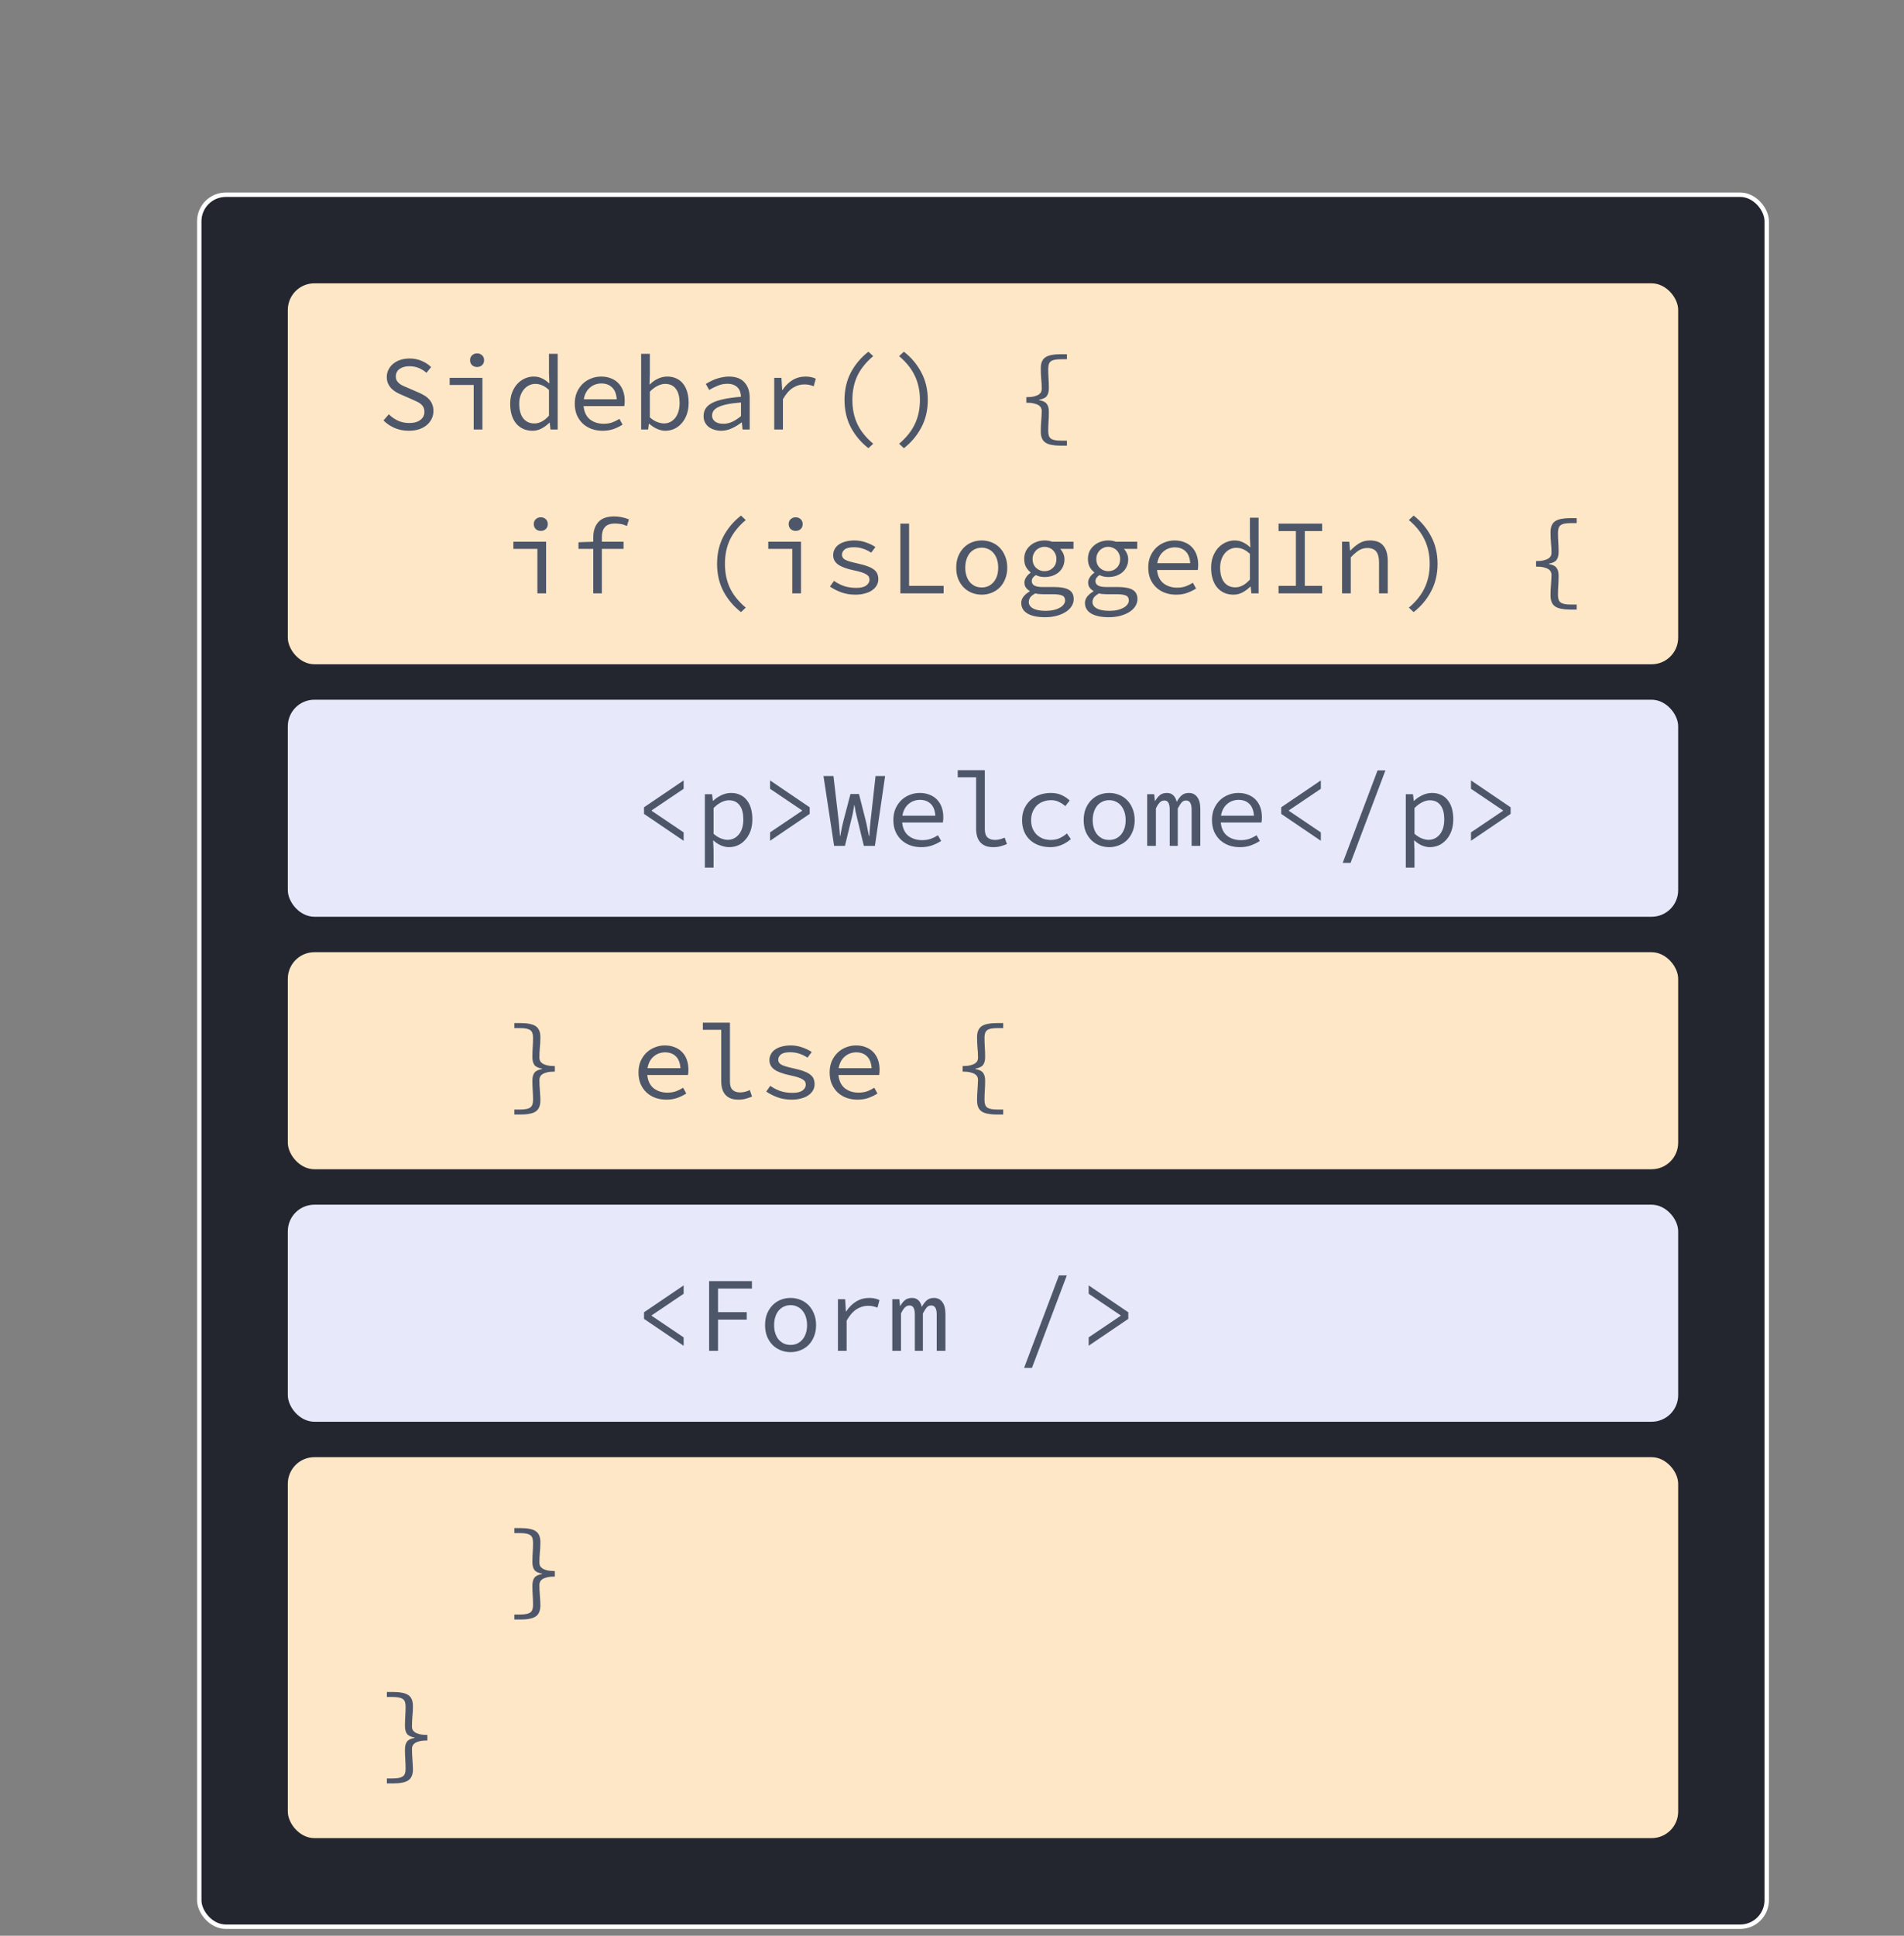 <svg width="430" height="437" viewBox="0 0 430 437" fill="none" xmlns="http://www.w3.org/2000/svg">
<rect x="0" y="0" width="430" height="437" fill="#808080" stroke="none"/>
<rect x="45" y="43.959" width="354" height="391" rx="6" fill="#23252F"/>
<rect x="65" y="63.959" width="314" height="86" rx="6" fill="#FDE7C7"/>
<path d="M92.32 97.247C91.168 97.247 90.104 97.039 89.128 96.623C88.168 96.207 87.328 95.639 86.608 94.919L87.808 93.527C88.4 94.119 89.088 94.599 89.872 94.967C90.656 95.319 91.504 95.495 92.416 95.495C93.504 95.495 94.344 95.263 94.936 94.799C95.544 94.335 95.848 93.735 95.848 92.999C95.848 92.583 95.776 92.231 95.632 91.943C95.488 91.655 95.288 91.407 95.032 91.199C94.776 90.991 94.472 90.807 94.12 90.647C93.784 90.487 93.416 90.319 93.016 90.143L90.76 89.159C90.36 88.999 89.96 88.807 89.56 88.583C89.16 88.359 88.792 88.087 88.456 87.767C88.136 87.447 87.872 87.071 87.664 86.639C87.456 86.191 87.352 85.679 87.352 85.103C87.352 84.511 87.48 83.959 87.736 83.447C87.992 82.935 88.344 82.495 88.792 82.127C89.256 81.743 89.8 81.447 90.424 81.239C91.064 81.031 91.76 80.927 92.512 80.927C93.504 80.927 94.416 81.111 95.248 81.479C96.08 81.831 96.784 82.295 97.36 82.871L96.304 84.167C95.792 83.703 95.224 83.343 94.6 83.087C93.976 82.815 93.256 82.679 92.44 82.679C91.528 82.679 90.792 82.887 90.232 83.303C89.672 83.703 89.392 84.263 89.392 84.983C89.392 85.367 89.472 85.695 89.632 85.967C89.808 86.223 90.024 86.455 90.28 86.663C90.552 86.855 90.856 87.023 91.192 87.167C91.528 87.311 91.864 87.455 92.2 87.599L94.408 88.559C94.888 88.751 95.336 88.975 95.752 89.231C96.184 89.471 96.552 89.759 96.856 90.095C97.176 90.415 97.424 90.799 97.6 91.247C97.792 91.679 97.888 92.183 97.888 92.759C97.888 93.383 97.76 93.967 97.504 94.511C97.248 95.055 96.88 95.535 96.4 95.951C95.92 96.351 95.336 96.671 94.648 96.911C93.96 97.135 93.184 97.247 92.32 97.247ZM106.975 96.959V86.903H101.551V85.295H108.943V96.959H106.975ZM107.743 82.847C107.295 82.847 106.919 82.711 106.615 82.439C106.311 82.151 106.159 81.775 106.159 81.311C106.159 80.847 106.311 80.479 106.615 80.207C106.919 79.919 107.295 79.775 107.743 79.775C108.191 79.775 108.567 79.919 108.871 80.207C109.175 80.479 109.327 80.847 109.327 81.311C109.327 81.775 109.175 82.151 108.871 82.439C108.567 82.711 108.191 82.847 107.743 82.847ZM120.285 97.247C119.517 97.247 118.821 97.111 118.197 96.839C117.589 96.567 117.061 96.175 116.613 95.663C116.165 95.135 115.821 94.495 115.581 93.743C115.341 92.991 115.221 92.127 115.221 91.151C115.221 90.207 115.365 89.359 115.653 88.607C115.957 87.839 116.349 87.191 116.829 86.663C117.325 86.135 117.893 85.727 118.533 85.439C119.173 85.151 119.837 85.007 120.525 85.007C121.229 85.007 121.853 85.143 122.397 85.415C122.957 85.671 123.493 86.039 124.005 86.519H124.077L123.981 84.359V79.871H125.949V96.959H124.317L124.149 95.423H124.077C123.597 95.919 123.021 96.351 122.349 96.719C121.693 97.071 121.005 97.247 120.285 97.247ZM120.693 95.591C121.845 95.591 122.941 95.007 123.981 93.839V88.031C123.453 87.535 122.933 87.183 122.421 86.975C121.925 86.767 121.421 86.663 120.909 86.663C120.397 86.663 119.917 86.775 119.469 86.999C119.037 87.207 118.653 87.511 118.317 87.911C117.997 88.295 117.741 88.759 117.549 89.303C117.357 89.847 117.261 90.455 117.261 91.127C117.261 92.535 117.557 93.631 118.149 94.415C118.757 95.199 119.605 95.591 120.693 95.591ZM136.092 97.247C135.212 97.247 134.388 97.111 133.62 96.839C132.868 96.567 132.204 96.167 131.628 95.639C131.068 95.111 130.62 94.471 130.284 93.719C129.964 92.951 129.804 92.079 129.804 91.103C129.804 90.159 129.964 89.311 130.284 88.559C130.62 87.807 131.06 87.167 131.604 86.639C132.164 86.111 132.796 85.711 133.5 85.439C134.22 85.151 134.972 85.007 135.756 85.007C136.588 85.007 137.332 85.143 137.988 85.415C138.66 85.671 139.22 86.039 139.668 86.519C140.132 86.999 140.484 87.575 140.724 88.247C140.964 88.919 141.084 89.663 141.084 90.479C141.084 90.703 141.076 90.919 141.06 91.127C141.044 91.335 141.02 91.519 140.988 91.679H131.796C131.924 93.007 132.404 94.007 133.236 94.679C134.084 95.335 135.116 95.663 136.332 95.663C137.036 95.663 137.668 95.567 138.228 95.375C138.804 95.167 139.356 94.895 139.884 94.559L140.604 95.855C140.028 96.239 139.364 96.567 138.612 96.839C137.876 97.111 137.036 97.247 136.092 97.247ZM135.804 86.567C135.324 86.567 134.86 86.647 134.412 86.807C133.98 86.967 133.588 87.199 133.236 87.503C132.884 87.791 132.588 88.159 132.348 88.607C132.108 89.055 131.94 89.567 131.844 90.143H139.284C139.204 88.943 138.852 88.047 138.228 87.455C137.62 86.863 136.812 86.567 135.804 86.567ZM150.243 97.247C149.683 97.247 149.075 97.111 148.419 96.839C147.779 96.551 147.179 96.159 146.619 95.663H146.547L146.379 96.959H144.795V79.871H146.763V84.527L146.691 86.783H146.763C147.291 86.239 147.899 85.807 148.587 85.487C149.291 85.167 149.987 85.007 150.675 85.007C151.459 85.007 152.155 85.151 152.763 85.439C153.371 85.711 153.875 86.111 154.275 86.639C154.691 87.151 155.003 87.775 155.211 88.511C155.419 89.231 155.523 90.039 155.523 90.935C155.523 91.927 155.379 92.815 155.091 93.599C154.803 94.383 154.411 95.047 153.915 95.591C153.435 96.135 152.875 96.551 152.235 96.839C151.595 97.111 150.931 97.247 150.243 97.247ZM149.931 95.591C150.443 95.591 150.915 95.487 151.347 95.279C151.779 95.055 152.155 94.751 152.475 94.367C152.795 93.967 153.043 93.479 153.219 92.903C153.395 92.327 153.483 91.679 153.483 90.959C153.483 90.319 153.419 89.735 153.291 89.207C153.163 88.679 152.963 88.231 152.691 87.863C152.435 87.479 152.099 87.183 151.683 86.975C151.267 86.767 150.771 86.663 150.195 86.663C149.683 86.663 149.131 86.807 148.539 87.095C147.963 87.367 147.371 87.807 146.763 88.415V94.223C147.323 94.719 147.883 95.071 148.443 95.279C149.019 95.487 149.515 95.591 149.931 95.591ZM162.857 97.247C162.313 97.247 161.801 97.167 161.321 97.007C160.841 96.863 160.417 96.655 160.049 96.383C159.697 96.095 159.417 95.751 159.209 95.351C159.001 94.935 158.897 94.463 158.897 93.935C158.897 93.279 159.049 92.711 159.353 92.231C159.673 91.735 160.169 91.311 160.841 90.959C161.529 90.607 162.409 90.319 163.481 90.095C164.553 89.871 165.841 89.695 167.345 89.567C167.329 89.167 167.265 88.791 167.153 88.439C167.041 88.087 166.865 87.783 166.625 87.527C166.385 87.255 166.065 87.039 165.665 86.879C165.281 86.719 164.809 86.639 164.249 86.639C163.481 86.639 162.745 86.791 162.041 87.095C161.337 87.383 160.713 87.695 160.169 88.031L159.401 86.687C159.689 86.495 160.025 86.303 160.409 86.111C160.809 85.903 161.225 85.719 161.657 85.559C162.105 85.399 162.577 85.271 163.073 85.175C163.569 85.063 164.073 85.007 164.585 85.007C166.185 85.007 167.369 85.447 168.137 86.327C168.921 87.191 169.313 88.351 169.313 89.807V96.959H167.705L167.537 95.375H167.465C166.809 95.887 166.081 96.327 165.281 96.695C164.497 97.063 163.689 97.247 162.857 97.247ZM163.385 95.663C164.057 95.663 164.713 95.519 165.353 95.231C166.009 94.927 166.673 94.495 167.345 93.935V90.863C166.097 90.959 165.049 91.095 164.201 91.271C163.369 91.447 162.697 91.663 162.185 91.919C161.689 92.159 161.337 92.439 161.129 92.759C160.921 93.063 160.817 93.407 160.817 93.791C160.817 94.127 160.889 94.415 161.033 94.655C161.177 94.879 161.361 95.071 161.585 95.231C161.825 95.375 162.097 95.487 162.401 95.567C162.721 95.631 163.049 95.663 163.385 95.663ZM174.848 96.959V85.295H176.48L176.648 88.055H176.72C177.328 87.111 178.072 86.367 178.952 85.823C179.848 85.279 180.84 85.007 181.928 85.007C182.36 85.007 182.76 85.047 183.128 85.127C183.496 85.191 183.864 85.311 184.232 85.487L183.776 87.191C183.36 87.047 183.008 86.943 182.72 86.879C182.448 86.815 182.08 86.783 181.616 86.783C180.736 86.783 179.888 87.039 179.072 87.551C178.272 88.047 177.52 88.903 176.816 90.119V96.959H174.848ZM196.126 101.183C194.462 99.887 193.142 98.327 192.166 96.503C191.206 94.679 190.726 92.607 190.726 90.287C190.726 87.967 191.206 85.895 192.166 84.071C193.142 82.247 194.462 80.687 196.126 79.391L197.206 80.399C195.59 81.759 194.398 83.239 193.63 84.839C192.878 86.439 192.502 88.255 192.502 90.287C192.502 92.319 192.878 94.135 193.63 95.735C194.398 97.335 195.59 98.815 197.206 100.175L196.126 101.183ZM204.133 101.183L203.053 100.175C204.669 98.815 205.853 97.335 206.605 95.735C207.373 94.135 207.757 92.319 207.757 90.287C207.757 88.255 207.373 86.439 206.605 84.839C205.853 83.239 204.669 81.759 203.053 80.399L204.133 79.391C205.797 80.687 207.109 82.247 208.069 84.071C209.045 85.895 209.533 87.967 209.533 90.287C209.533 92.607 209.045 94.679 208.069 96.503C207.109 98.327 205.797 99.887 204.133 101.183ZM239.49 100.607C238.738 100.607 238.082 100.551 237.522 100.439C236.962 100.343 236.498 100.175 236.13 99.935C235.762 99.695 235.49 99.367 235.314 98.951C235.138 98.551 235.05 98.039 235.05 97.415C235.05 96.983 235.058 96.575 235.074 96.191C235.106 95.791 235.13 95.407 235.146 95.039C235.178 94.671 235.202 94.303 235.218 93.935C235.25 93.567 235.266 93.183 235.266 92.783C235.266 92.543 235.218 92.319 235.122 92.111C235.026 91.887 234.85 91.687 234.594 91.511C234.338 91.335 233.978 91.191 233.514 91.079C233.066 90.967 232.49 90.911 231.786 90.911V89.663C232.49 89.663 233.066 89.607 233.514 89.495C233.978 89.383 234.338 89.239 234.594 89.063C234.85 88.887 235.026 88.695 235.122 88.487C235.218 88.263 235.266 88.031 235.266 87.791C235.266 87.023 235.226 86.271 235.146 85.535C235.082 84.783 235.05 83.991 235.05 83.159C235.05 82.535 235.138 82.023 235.314 81.623C235.49 81.207 235.762 80.879 236.13 80.639C236.498 80.399 236.962 80.231 237.522 80.135C238.082 80.023 238.738 79.967 239.49 79.967H240.954V81.095H239.706C239.098 81.095 238.594 81.135 238.194 81.215C237.81 81.295 237.506 81.423 237.282 81.599C237.074 81.775 236.93 82.007 236.85 82.295C236.77 82.567 236.73 82.895 236.73 83.279C236.73 83.967 236.754 84.679 236.802 85.415C236.85 86.135 236.874 86.871 236.874 87.623C236.874 88.407 236.714 89.007 236.394 89.423C236.09 89.823 235.522 90.095 234.69 90.239V90.335C235.522 90.479 236.09 90.759 236.394 91.175C236.714 91.575 236.874 92.167 236.874 92.951C236.874 93.767 236.85 94.511 236.802 95.183C236.754 95.855 236.73 96.559 236.73 97.295C236.73 97.679 236.77 98.007 236.85 98.279C236.93 98.567 237.074 98.799 237.282 98.975C237.506 99.151 237.81 99.279 238.194 99.359C238.594 99.439 239.098 99.479 239.706 99.479H240.954V100.607H239.49ZM121.365 133.959V123.903H115.941V122.295H123.333V133.959H121.365ZM122.133 119.847C121.685 119.847 121.309 119.711 121.005 119.439C120.701 119.151 120.549 118.775 120.549 118.311C120.549 117.847 120.701 117.479 121.005 117.207C121.309 116.919 121.685 116.775 122.133 116.775C122.581 116.775 122.957 116.919 123.261 117.207C123.565 117.479 123.717 117.847 123.717 118.311C123.717 118.775 123.565 119.151 123.261 119.439C122.957 119.711 122.581 119.847 122.133 119.847ZM133.98 133.959V123.903H130.644V122.415L133.98 122.295V121.311C133.98 119.887 134.356 118.743 135.108 117.879C135.876 117.015 137.068 116.583 138.684 116.583C139.836 116.583 140.956 116.807 142.044 117.255L141.588 118.743C141.108 118.519 140.66 118.375 140.244 118.311C139.844 118.231 139.388 118.191 138.876 118.191C137.82 118.191 137.06 118.463 136.596 119.007C136.148 119.535 135.924 120.279 135.924 121.239V122.295H140.82V123.903H135.924V133.959H133.98ZM167.345 138.183C165.681 136.887 164.361 135.327 163.385 133.503C162.425 131.679 161.945 129.607 161.945 127.287C161.945 124.967 162.425 122.895 163.385 121.071C164.361 119.247 165.681 117.687 167.345 116.391L168.425 117.399C166.809 118.759 165.617 120.239 164.849 121.839C164.097 123.439 163.721 125.255 163.721 127.287C163.721 129.319 164.097 131.135 164.849 132.735C165.617 134.335 166.809 135.815 168.425 137.175L167.345 138.183ZM178.928 133.959V123.903H173.504V122.295H180.896V133.959H178.928ZM179.696 119.847C179.248 119.847 178.872 119.711 178.568 119.439C178.264 119.151 178.112 118.775 178.112 118.311C178.112 117.847 178.264 117.479 178.568 117.207C178.872 116.919 179.248 116.775 179.696 116.775C180.144 116.775 180.52 116.919 180.824 117.207C181.128 117.479 181.28 117.847 181.28 118.311C181.28 118.775 181.128 119.151 180.824 119.439C180.52 119.711 180.144 119.847 179.696 119.847ZM193.174 134.247C192.022 134.247 190.958 134.071 189.982 133.719C189.006 133.351 188.158 132.919 187.438 132.423L188.35 131.127C189.022 131.607 189.758 131.991 190.558 132.279C191.374 132.567 192.326 132.711 193.414 132.711C194.406 132.711 195.142 132.535 195.622 132.183C196.118 131.815 196.366 131.383 196.366 130.887C196.366 130.663 196.326 130.455 196.246 130.263C196.166 130.071 195.99 129.887 195.718 129.711C195.462 129.535 195.094 129.367 194.614 129.207C194.134 129.047 193.502 128.887 192.718 128.727C191.198 128.407 190.054 127.983 189.286 127.455C188.534 126.911 188.158 126.199 188.158 125.319C188.158 124.855 188.262 124.423 188.47 124.023C188.678 123.607 188.982 123.255 189.382 122.967C189.798 122.663 190.302 122.431 190.894 122.271C191.502 122.095 192.206 122.007 193.006 122.007C193.902 122.007 194.766 122.159 195.598 122.463C196.43 122.751 197.134 123.095 197.71 123.495L196.75 124.767C196.206 124.399 195.606 124.103 194.95 123.879C194.294 123.655 193.59 123.543 192.838 123.543C191.846 123.543 191.15 123.711 190.75 124.047C190.35 124.383 190.15 124.775 190.15 125.223C190.15 125.735 190.414 126.127 190.942 126.399C191.47 126.655 192.334 126.911 193.534 127.167C194.51 127.375 195.31 127.599 195.934 127.839C196.558 128.063 197.046 128.319 197.398 128.607C197.766 128.895 198.014 129.215 198.142 129.567C198.286 129.919 198.358 130.319 198.358 130.767C198.358 131.247 198.246 131.695 198.022 132.111C197.798 132.527 197.462 132.895 197.014 133.215C196.582 133.535 196.038 133.783 195.382 133.959C194.742 134.151 194.006 134.247 193.174 134.247ZM203.341 133.959V118.215H205.309V132.255H213.109V133.959H203.341ZM221.716 134.247C220.948 134.247 220.212 134.111 219.508 133.839C218.82 133.567 218.212 133.175 217.684 132.663C217.156 132.135 216.732 131.495 216.412 130.743C216.108 129.975 215.956 129.111 215.956 128.151C215.956 127.175 216.108 126.311 216.412 125.559C216.732 124.791 217.156 124.143 217.684 123.615C218.212 123.087 218.82 122.687 219.508 122.415C220.212 122.143 220.948 122.007 221.716 122.007C222.484 122.007 223.212 122.143 223.9 122.415C224.604 122.687 225.22 123.087 225.748 123.615C226.276 124.143 226.692 124.791 226.996 125.559C227.316 126.311 227.476 127.175 227.476 128.151C227.476 129.111 227.316 129.975 226.996 130.743C226.692 131.495 226.276 132.135 225.748 132.663C225.22 133.175 224.604 133.567 223.9 133.839C223.212 134.111 222.484 134.247 221.716 134.247ZM221.716 132.615C222.276 132.615 222.78 132.511 223.228 132.303C223.692 132.079 224.084 131.775 224.404 131.391C224.74 130.991 224.996 130.519 225.172 129.975C225.348 129.431 225.436 128.823 225.436 128.151C225.436 127.479 225.348 126.871 225.172 126.327C224.996 125.767 224.74 125.287 224.404 124.887C224.084 124.487 223.692 124.183 223.228 123.975C222.78 123.751 222.276 123.639 221.716 123.639C221.156 123.639 220.644 123.751 220.18 123.975C219.732 124.183 219.34 124.487 219.004 124.887C218.684 125.287 218.436 125.767 218.26 126.327C218.084 126.871 217.996 127.479 217.996 128.151C217.996 128.823 218.084 129.431 218.26 129.975C218.436 130.519 218.684 130.991 219.004 131.391C219.34 131.775 219.732 132.079 220.18 132.303C220.644 132.511 221.156 132.615 221.716 132.615ZM236.01 139.335C234.298 139.335 232.97 139.055 232.026 138.495C231.098 137.935 230.634 137.135 230.634 136.095C230.634 135.631 230.794 135.175 231.114 134.727C231.45 134.279 231.93 133.871 232.554 133.503V133.407C232.234 133.231 231.954 132.991 231.714 132.687C231.474 132.383 231.354 131.983 231.354 131.487C231.354 131.119 231.474 130.743 231.714 130.359C231.954 129.959 232.298 129.607 232.746 129.303V129.207C232.346 128.903 232.002 128.503 231.714 128.007C231.442 127.495 231.306 126.887 231.306 126.183C231.306 125.543 231.426 124.967 231.666 124.455C231.922 123.943 232.258 123.511 232.674 123.159C233.09 122.791 233.57 122.511 234.114 122.319C234.674 122.111 235.266 122.007 235.89 122.007C236.53 122.007 237.106 122.103 237.618 122.295H242.442V123.903H239.418C239.69 124.175 239.922 124.519 240.114 124.935C240.306 125.351 240.402 125.791 240.402 126.255C240.402 126.879 240.282 127.439 240.042 127.935C239.818 128.431 239.498 128.855 239.082 129.207C238.682 129.543 238.202 129.807 237.642 129.999C237.098 130.175 236.514 130.263 235.89 130.263C235.586 130.263 235.258 130.231 234.906 130.167C234.57 130.087 234.242 129.975 233.922 129.831C233.314 130.215 233.01 130.663 233.01 131.175C233.01 131.639 233.218 131.983 233.634 132.207C234.066 132.415 234.666 132.519 235.434 132.519H238.05C239.554 132.519 240.666 132.727 241.386 133.143C242.122 133.559 242.49 134.263 242.49 135.255C242.49 135.799 242.338 136.319 242.034 136.815C241.73 137.311 241.298 137.743 240.738 138.111C240.178 138.479 239.498 138.775 238.698 138.999C237.898 139.223 237.002 139.335 236.01 139.335ZM235.89 128.943C236.642 128.943 237.274 128.695 237.786 128.199C238.314 127.703 238.578 127.031 238.578 126.183C238.578 125.783 238.506 125.415 238.362 125.079C238.218 124.743 238.026 124.455 237.786 124.215C237.546 123.975 237.258 123.791 236.922 123.663C236.602 123.519 236.258 123.447 235.89 123.447C235.522 123.447 235.17 123.519 234.834 123.663C234.514 123.791 234.234 123.975 233.994 124.215C233.754 124.455 233.562 124.743 233.418 125.079C233.274 125.415 233.202 125.783 233.202 126.183C233.202 127.031 233.466 127.703 233.994 128.199C234.522 128.695 235.154 128.943 235.89 128.943ZM236.154 137.895C236.826 137.895 237.434 137.831 237.978 137.703C238.522 137.575 238.986 137.399 239.37 137.175C239.754 136.967 240.042 136.719 240.234 136.431C240.442 136.159 240.546 135.871 240.546 135.567C240.546 135.007 240.322 134.631 239.874 134.439C239.442 134.247 238.778 134.151 237.882 134.151H235.602C235.266 134.151 234.946 134.135 234.642 134.103C234.354 134.087 234.082 134.039 233.826 133.959C233.266 134.263 232.874 134.575 232.65 134.895C232.442 135.231 232.338 135.567 232.338 135.903C232.338 136.511 232.658 136.991 233.298 137.343C233.954 137.711 234.906 137.895 236.154 137.895ZM250.401 139.335C248.689 139.335 247.361 139.055 246.417 138.495C245.489 137.935 245.025 137.135 245.025 136.095C245.025 135.631 245.185 135.175 245.505 134.727C245.841 134.279 246.321 133.871 246.945 133.503V133.407C246.625 133.231 246.345 132.991 246.105 132.687C245.865 132.383 245.745 131.983 245.745 131.487C245.745 131.119 245.865 130.743 246.105 130.359C246.345 129.959 246.689 129.607 247.137 129.303V129.207C246.737 128.903 246.393 128.503 246.105 128.007C245.833 127.495 245.697 126.887 245.697 126.183C245.697 125.543 245.817 124.967 246.057 124.455C246.313 123.943 246.649 123.511 247.065 123.159C247.481 122.791 247.961 122.511 248.505 122.319C249.065 122.111 249.657 122.007 250.281 122.007C250.921 122.007 251.497 122.103 252.009 122.295H256.833V123.903H253.809C254.081 124.175 254.313 124.519 254.505 124.935C254.697 125.351 254.793 125.791 254.793 126.255C254.793 126.879 254.673 127.439 254.433 127.935C254.209 128.431 253.889 128.855 253.473 129.207C253.073 129.543 252.593 129.807 252.033 129.999C251.489 130.175 250.905 130.263 250.281 130.263C249.977 130.263 249.649 130.231 249.297 130.167C248.961 130.087 248.633 129.975 248.313 129.831C247.705 130.215 247.401 130.663 247.401 131.175C247.401 131.639 247.609 131.983 248.025 132.207C248.457 132.415 249.057 132.519 249.825 132.519H252.441C253.945 132.519 255.057 132.727 255.777 133.143C256.513 133.559 256.881 134.263 256.881 135.255C256.881 135.799 256.729 136.319 256.425 136.815C256.121 137.311 255.689 137.743 255.129 138.111C254.569 138.479 253.889 138.775 253.089 138.999C252.289 139.223 251.393 139.335 250.401 139.335ZM250.281 128.943C251.033 128.943 251.665 128.695 252.177 128.199C252.705 127.703 252.969 127.031 252.969 126.183C252.969 125.783 252.897 125.415 252.753 125.079C252.609 124.743 252.417 124.455 252.177 124.215C251.937 123.975 251.649 123.791 251.313 123.663C250.993 123.519 250.649 123.447 250.281 123.447C249.913 123.447 249.561 123.519 249.225 123.663C248.905 123.791 248.625 123.975 248.385 124.215C248.145 124.455 247.953 124.743 247.809 125.079C247.665 125.415 247.593 125.783 247.593 126.183C247.593 127.031 247.857 127.703 248.385 128.199C248.913 128.695 249.545 128.943 250.281 128.943ZM250.545 137.895C251.217 137.895 251.825 137.831 252.369 137.703C252.913 137.575 253.377 137.399 253.761 137.175C254.145 136.967 254.433 136.719 254.625 136.431C254.833 136.159 254.937 135.871 254.937 135.567C254.937 135.007 254.713 134.631 254.265 134.439C253.833 134.247 253.169 134.151 252.273 134.151H249.993C249.657 134.151 249.337 134.135 249.033 134.103C248.745 134.087 248.473 134.039 248.217 133.959C247.657 134.263 247.265 134.575 247.041 134.895C246.833 135.231 246.729 135.567 246.729 135.903C246.729 136.511 247.049 136.991 247.689 137.343C248.345 137.711 249.297 137.895 250.545 137.895ZM265.608 134.247C264.728 134.247 263.904 134.111 263.136 133.839C262.384 133.567 261.72 133.167 261.144 132.639C260.584 132.111 260.136 131.471 259.8 130.719C259.48 129.951 259.32 129.079 259.32 128.103C259.32 127.159 259.48 126.311 259.8 125.559C260.136 124.807 260.576 124.167 261.12 123.639C261.68 123.111 262.312 122.711 263.016 122.439C263.736 122.151 264.488 122.007 265.272 122.007C266.104 122.007 266.848 122.143 267.504 122.415C268.176 122.671 268.736 123.039 269.184 123.519C269.648 123.999 270 124.575 270.24 125.247C270.48 125.919 270.6 126.663 270.6 127.479C270.6 127.703 270.592 127.919 270.576 128.127C270.56 128.335 270.536 128.519 270.504 128.679H261.312C261.44 130.007 261.92 131.007 262.752 131.679C263.6 132.335 264.632 132.663 265.848 132.663C266.552 132.663 267.184 132.567 267.744 132.375C268.32 132.167 268.872 131.895 269.4 131.559L270.12 132.855C269.544 133.239 268.88 133.567 268.128 133.839C267.392 134.111 266.552 134.247 265.608 134.247ZM265.32 123.567C264.84 123.567 264.376 123.647 263.928 123.807C263.496 123.967 263.104 124.199 262.752 124.503C262.4 124.791 262.104 125.159 261.864 125.607C261.624 126.055 261.456 126.567 261.36 127.143H268.8C268.72 125.943 268.368 125.047 267.744 124.455C267.136 123.863 266.328 123.567 265.32 123.567ZM278.582 134.247C277.814 134.247 277.118 134.111 276.494 133.839C275.886 133.567 275.358 133.175 274.91 132.663C274.462 132.135 274.118 131.495 273.878 130.743C273.638 129.991 273.518 129.127 273.518 128.151C273.518 127.207 273.662 126.359 273.95 125.607C274.254 124.839 274.646 124.191 275.126 123.663C275.622 123.135 276.19 122.727 276.83 122.439C277.47 122.151 278.134 122.007 278.822 122.007C279.526 122.007 280.15 122.143 280.694 122.415C281.254 122.671 281.79 123.039 282.302 123.519H282.374L282.278 121.359V116.871H284.246V133.959H282.614L282.446 132.423H282.374C281.894 132.919 281.318 133.351 280.646 133.719C279.99 134.071 279.302 134.247 278.582 134.247ZM278.99 132.591C280.142 132.591 281.238 132.007 282.278 130.839V125.031C281.75 124.535 281.23 124.183 280.718 123.975C280.222 123.767 279.718 123.663 279.206 123.663C278.694 123.663 278.214 123.775 277.766 123.999C277.334 124.207 276.95 124.511 276.614 124.911C276.294 125.295 276.038 125.759 275.846 126.303C275.654 126.847 275.558 127.455 275.558 128.127C275.558 129.535 275.854 130.631 276.446 131.415C277.054 132.199 277.902 132.591 278.99 132.591ZM288.749 133.959V132.255H292.661V119.895H288.749V118.215H298.589V119.895H294.677V132.255H298.589V133.959H288.749ZM303.091 133.959V122.295H304.723L304.891 124.287H304.987C305.595 123.631 306.251 123.087 306.955 122.655C307.659 122.223 308.467 122.007 309.379 122.007C310.771 122.007 311.787 122.407 312.427 123.207C313.083 123.991 313.411 125.159 313.411 126.711V133.959H311.443V126.975C311.443 125.871 311.235 125.055 310.819 124.527C310.403 123.983 309.715 123.711 308.755 123.711C308.403 123.711 308.075 123.759 307.771 123.855C307.483 123.935 307.195 124.063 306.907 124.239C306.619 124.415 306.323 124.639 306.019 124.911C305.715 125.167 305.395 125.471 305.059 125.823V133.959H303.091ZM319.258 138.183L318.178 137.175C319.794 135.815 320.978 134.335 321.73 132.735C322.498 131.135 322.882 129.319 322.882 127.287C322.882 125.255 322.498 123.439 321.73 121.839C320.978 120.239 319.794 118.759 318.178 117.399L319.258 116.391C320.922 117.687 322.234 119.247 323.194 121.071C324.17 122.895 324.658 124.967 324.658 127.287C324.658 129.607 324.17 131.679 323.194 133.503C322.234 135.327 320.922 136.887 319.258 138.183ZM354.615 137.607C353.863 137.607 353.207 137.551 352.647 137.439C352.087 137.343 351.623 137.175 351.255 136.935C350.887 136.695 350.615 136.367 350.439 135.951C350.263 135.551 350.175 135.039 350.175 134.415C350.175 133.983 350.183 133.575 350.199 133.191C350.231 132.791 350.255 132.407 350.271 132.039C350.303 131.671 350.327 131.303 350.343 130.935C350.375 130.567 350.391 130.183 350.391 129.783C350.391 129.543 350.343 129.319 350.247 129.111C350.151 128.887 349.975 128.687 349.719 128.511C349.463 128.335 349.103 128.191 348.639 128.079C348.191 127.967 347.615 127.911 346.911 127.911V126.663C347.615 126.663 348.191 126.607 348.639 126.495C349.103 126.383 349.463 126.239 349.719 126.063C349.975 125.887 350.151 125.695 350.247 125.487C350.343 125.263 350.391 125.031 350.391 124.791C350.391 124.023 350.351 123.271 350.271 122.535C350.207 121.783 350.175 120.991 350.175 120.159C350.175 119.535 350.263 119.023 350.439 118.623C350.615 118.207 350.887 117.879 351.255 117.639C351.623 117.399 352.087 117.231 352.647 117.135C353.207 117.023 353.863 116.967 354.615 116.967H356.079V118.095H354.831C354.223 118.095 353.719 118.135 353.319 118.215C352.935 118.295 352.631 118.423 352.407 118.599C352.199 118.775 352.055 119.007 351.975 119.295C351.895 119.567 351.855 119.895 351.855 120.279C351.855 120.967 351.879 121.679 351.927 122.415C351.975 123.135 351.999 123.871 351.999 124.623C351.999 125.407 351.839 126.007 351.519 126.423C351.215 126.823 350.647 127.095 349.815 127.239V127.335C350.647 127.479 351.215 127.759 351.519 128.175C351.839 128.575 351.999 129.167 351.999 129.951C351.999 130.767 351.975 131.511 351.927 132.183C351.879 132.855 351.855 133.559 351.855 134.295C351.855 134.679 351.895 135.007 351.975 135.279C352.055 135.567 352.199 135.799 352.407 135.975C352.631 136.151 352.935 136.279 353.319 136.359C353.719 136.439 354.223 136.479 354.831 136.479H356.079V137.607H354.615Z" fill="#4E5769"/>
<rect x="65" y="157.959" width="314" height="49" rx="6" fill="#E7E9FB"/>
<path d="M154.395 189.807L145.443 183.735V182.247L154.395 176.175V178.071L147.171 182.943V183.039L154.395 187.911V189.807ZM159.185 195.879V179.295H160.817L160.985 180.783H161.057C161.601 180.271 162.225 179.847 162.929 179.511C163.649 179.175 164.369 179.007 165.089 179.007C165.873 179.007 166.561 179.151 167.153 179.439C167.761 179.711 168.265 180.111 168.665 180.639C169.081 181.151 169.393 181.775 169.601 182.511C169.809 183.231 169.913 184.047 169.913 184.959C169.913 185.951 169.769 186.839 169.481 187.623C169.193 188.391 168.801 189.047 168.305 189.591C167.825 190.135 167.265 190.551 166.625 190.839C165.985 191.111 165.313 191.247 164.609 191.247C164.065 191.247 163.473 191.119 162.833 190.863C162.209 190.591 161.641 190.215 161.129 189.735H161.057L161.153 191.943V195.879H159.185ZM164.273 189.591C165.329 189.591 166.193 189.183 166.865 188.367C167.537 187.551 167.873 186.415 167.873 184.959C167.873 184.319 167.809 183.735 167.681 183.207C167.553 182.679 167.353 182.231 167.081 181.863C166.825 181.479 166.489 181.183 166.073 180.975C165.657 180.767 165.161 180.663 164.585 180.663C164.073 180.663 163.521 180.807 162.929 181.095C162.353 181.367 161.761 181.807 161.153 182.415V188.223C161.713 188.719 162.273 189.071 162.833 189.279C163.393 189.487 163.873 189.591 164.273 189.591ZM173.912 189.807V187.911L181.136 183.039V182.943L173.912 178.071V176.175L182.864 182.247V183.735L173.912 189.807ZM188.374 190.959L185.974 175.191H188.23L189.382 185.079C189.414 185.415 189.446 185.719 189.478 185.991C189.51 186.263 189.534 186.543 189.55 186.831C189.582 187.103 189.606 187.391 189.622 187.695C189.654 187.999 189.678 188.343 189.694 188.727H189.766C189.83 188.343 189.894 187.999 189.958 187.695C190.022 187.391 190.078 187.103 190.126 186.831C190.19 186.543 190.254 186.263 190.318 185.991C190.382 185.719 190.454 185.423 190.534 185.103L192.07 179.247H193.99L195.478 185.103C195.558 185.423 195.63 185.719 195.694 185.991C195.758 186.263 195.814 186.543 195.862 186.831C195.926 187.103 195.982 187.391 196.03 187.695C196.094 187.999 196.166 188.343 196.246 188.727H196.342C196.358 188.343 196.374 187.999 196.39 187.695C196.422 187.391 196.446 187.103 196.462 186.831C196.494 186.543 196.518 186.263 196.534 185.991C196.566 185.719 196.598 185.423 196.63 185.103L197.734 175.191H199.894L197.59 190.959H195.094L193.558 184.623C193.43 184.143 193.318 183.671 193.222 183.207C193.142 182.743 193.062 182.271 192.982 181.791H192.91C192.83 182.271 192.75 182.743 192.67 183.207C192.59 183.671 192.486 184.143 192.358 184.623L190.822 190.959H188.374ZM208.045 191.247C207.165 191.247 206.341 191.111 205.573 190.839C204.821 190.567 204.157 190.167 203.581 189.639C203.021 189.111 202.573 188.471 202.237 187.719C201.917 186.951 201.757 186.079 201.757 185.103C201.757 184.159 201.917 183.311 202.237 182.559C202.573 181.807 203.013 181.167 203.557 180.639C204.117 180.111 204.749 179.711 205.453 179.439C206.173 179.151 206.925 179.007 207.709 179.007C208.541 179.007 209.285 179.143 209.941 179.415C210.613 179.671 211.173 180.039 211.621 180.519C212.085 180.999 212.437 181.575 212.677 182.247C212.917 182.919 213.037 183.663 213.037 184.479C213.037 184.703 213.029 184.919 213.013 185.127C212.997 185.335 212.973 185.519 212.941 185.679H203.749C203.877 187.007 204.357 188.007 205.189 188.679C206.037 189.335 207.069 189.663 208.285 189.663C208.989 189.663 209.621 189.567 210.181 189.375C210.757 189.167 211.309 188.895 211.837 188.559L212.557 189.855C211.981 190.239 211.317 190.567 210.565 190.839C209.829 191.111 208.989 191.247 208.045 191.247ZM207.757 180.567C207.277 180.567 206.813 180.647 206.365 180.807C205.933 180.967 205.541 181.199 205.189 181.503C204.837 181.791 204.541 182.159 204.301 182.607C204.061 183.055 203.893 183.567 203.797 184.143H211.237C211.157 182.943 210.805 182.047 210.181 181.455C209.573 180.863 208.765 180.567 207.757 180.567ZM224.284 191.247C223.036 191.247 222.084 190.895 221.428 190.191C220.772 189.487 220.444 188.439 220.444 187.047V175.479H216.292V173.871H222.412V187.191C222.412 188.055 222.62 188.679 223.036 189.063C223.452 189.431 224.012 189.615 224.716 189.615C225.404 189.615 226.132 189.439 226.9 189.087L227.404 190.551C226.86 190.775 226.364 190.943 225.916 191.055C225.468 191.183 224.924 191.247 224.284 191.247ZM237.21 191.247C236.298 191.247 235.45 191.111 234.666 190.839C233.898 190.567 233.226 190.175 232.65 189.663C232.074 189.135 231.626 188.495 231.306 187.743C230.986 186.975 230.826 186.111 230.826 185.151C230.826 184.175 230.994 183.311 231.33 182.559C231.682 181.791 232.154 181.143 232.746 180.615C233.338 180.087 234.026 179.687 234.81 179.415C235.61 179.143 236.45 179.007 237.33 179.007C238.29 179.007 239.114 179.175 239.802 179.511C240.506 179.847 241.098 180.247 241.578 180.711L240.594 181.983C240.114 181.567 239.61 181.239 239.082 180.999C238.57 180.759 238.01 180.639 237.402 180.639C236.73 180.639 236.114 180.751 235.554 180.975C234.994 181.183 234.514 181.487 234.114 181.887C233.73 182.287 233.426 182.767 233.202 183.327C232.978 183.871 232.866 184.479 232.866 185.151C232.866 185.823 232.97 186.431 233.178 186.975C233.402 187.519 233.706 187.991 234.09 188.391C234.49 188.775 234.962 189.079 235.506 189.303C236.066 189.511 236.682 189.615 237.354 189.615C238.074 189.615 238.73 189.479 239.322 189.207C239.93 188.919 240.474 188.567 240.954 188.151L241.842 189.423C241.186 189.999 240.466 190.447 239.682 190.767C238.898 191.087 238.074 191.247 237.21 191.247ZM250.497 191.247C249.729 191.247 248.993 191.111 248.289 190.839C247.601 190.567 246.993 190.175 246.465 189.663C245.937 189.135 245.513 188.495 245.193 187.743C244.889 186.975 244.737 186.111 244.737 185.151C244.737 184.175 244.889 183.311 245.193 182.559C245.513 181.791 245.937 181.143 246.465 180.615C246.993 180.087 247.601 179.687 248.289 179.415C248.993 179.143 249.729 179.007 250.497 179.007C251.265 179.007 251.993 179.143 252.681 179.415C253.385 179.687 254.001 180.087 254.529 180.615C255.057 181.143 255.473 181.791 255.777 182.559C256.097 183.311 256.257 184.175 256.257 185.151C256.257 186.111 256.097 186.975 255.777 187.743C255.473 188.495 255.057 189.135 254.529 189.663C254.001 190.175 253.385 190.567 252.681 190.839C251.993 191.111 251.265 191.247 250.497 191.247ZM250.497 189.615C251.057 189.615 251.561 189.511 252.009 189.303C252.473 189.079 252.865 188.775 253.185 188.391C253.521 187.991 253.777 187.519 253.953 186.975C254.129 186.431 254.217 185.823 254.217 185.151C254.217 184.479 254.129 183.871 253.953 183.327C253.777 182.767 253.521 182.287 253.185 181.887C252.865 181.487 252.473 181.183 252.009 180.975C251.561 180.751 251.057 180.639 250.497 180.639C249.937 180.639 249.425 180.751 248.961 180.975C248.513 181.183 248.121 181.487 247.785 181.887C247.465 182.287 247.217 182.767 247.041 183.327C246.865 183.871 246.777 184.479 246.777 185.151C246.777 185.823 246.865 186.431 247.041 186.975C247.217 187.519 247.465 187.991 247.785 188.391C248.121 188.775 248.513 189.079 248.961 189.303C249.425 189.511 249.937 189.615 250.497 189.615ZM259.08 190.959V179.295H260.664L260.832 180.831H260.88C261.184 180.287 261.536 179.847 261.936 179.511C262.336 179.175 262.872 179.007 263.544 179.007C264.68 179.007 265.416 179.679 265.752 181.023C266.088 180.399 266.456 179.911 266.856 179.559C267.272 179.191 267.816 179.007 268.488 179.007C269.304 179.007 269.936 179.319 270.384 179.943C270.848 180.551 271.08 181.439 271.08 182.607V190.959H269.112V182.751C269.112 181.391 268.696 180.711 267.864 180.711C267.448 180.711 267.112 180.863 266.856 181.167C266.6 181.455 266.312 181.903 265.992 182.511V190.959H264.168V182.751C264.168 182.079 264.072 181.575 263.88 181.239C263.704 180.887 263.4 180.711 262.968 180.711C262.552 180.711 262.2 180.863 261.912 181.167C261.624 181.455 261.336 181.903 261.048 182.511V190.959H259.08ZM279.998 191.247C279.118 191.247 278.294 191.111 277.526 190.839C276.774 190.567 276.11 190.167 275.534 189.639C274.974 189.111 274.526 188.471 274.19 187.719C273.87 186.951 273.71 186.079 273.71 185.103C273.71 184.159 273.87 183.311 274.19 182.559C274.526 181.807 274.966 181.167 275.51 180.639C276.07 180.111 276.702 179.711 277.406 179.439C278.126 179.151 278.878 179.007 279.662 179.007C280.494 179.007 281.238 179.143 281.894 179.415C282.566 179.671 283.126 180.039 283.574 180.519C284.038 180.999 284.39 181.575 284.63 182.247C284.87 182.919 284.99 183.663 284.99 184.479C284.99 184.703 284.982 184.919 284.966 185.127C284.95 185.335 284.926 185.519 284.894 185.679H275.702C275.83 187.007 276.31 188.007 277.142 188.679C277.99 189.335 279.022 189.663 280.238 189.663C280.942 189.663 281.574 189.567 282.134 189.375C282.71 189.167 283.262 188.895 283.79 188.559L284.51 189.855C283.934 190.239 283.27 190.567 282.518 190.839C281.782 191.111 280.942 191.247 279.998 191.247ZM279.71 180.567C279.23 180.567 278.766 180.647 278.318 180.807C277.886 180.967 277.494 181.199 277.142 181.503C276.79 181.791 276.494 182.159 276.254 182.607C276.014 183.055 275.846 183.567 275.75 184.143H283.19C283.11 182.943 282.758 182.047 282.134 181.455C281.526 180.863 280.718 180.567 279.71 180.567ZM298.301 189.807L289.349 183.735V182.247L298.301 176.175V178.071L291.077 182.943V183.039L298.301 187.911V189.807ZM303.235 194.799L311.107 173.919H312.883L305.011 194.799H303.235ZM317.482 195.879V179.295H319.114L319.282 180.783H319.354C319.898 180.271 320.522 179.847 321.226 179.511C321.946 179.175 322.666 179.007 323.386 179.007C324.17 179.007 324.858 179.151 325.45 179.439C326.058 179.711 326.562 180.111 326.962 180.639C327.378 181.151 327.69 181.775 327.898 182.511C328.106 183.231 328.21 184.047 328.21 184.959C328.21 185.951 328.066 186.839 327.778 187.623C327.49 188.391 327.098 189.047 326.602 189.591C326.122 190.135 325.562 190.551 324.922 190.839C324.282 191.111 323.61 191.247 322.906 191.247C322.362 191.247 321.77 191.119 321.13 190.863C320.506 190.591 319.938 190.215 319.426 189.735H319.354L319.45 191.943V195.879H317.482ZM322.57 189.591C323.626 189.591 324.49 189.183 325.162 188.367C325.834 187.551 326.17 186.415 326.17 184.959C326.17 184.319 326.106 183.735 325.978 183.207C325.85 182.679 325.65 182.231 325.378 181.863C325.122 181.479 324.786 181.183 324.37 180.975C323.954 180.767 323.458 180.663 322.882 180.663C322.37 180.663 321.818 180.807 321.226 181.095C320.65 181.367 320.058 181.807 319.45 182.415V188.223C320.01 188.719 320.57 189.071 321.13 189.279C321.69 189.487 322.17 189.591 322.57 189.591ZM332.209 189.807V187.911L339.433 183.039V182.943L332.209 178.071V176.175L341.161 182.247V183.735L332.209 189.807Z" fill="#4E5769"/>
<rect x="65" y="214.959" width="314" height="49" rx="6" fill="#FDE7C7"/>
<path d="M116.157 251.607V250.479H117.381C117.989 250.479 118.485 250.439 118.869 250.359C119.269 250.279 119.581 250.151 119.805 249.975C120.029 249.799 120.181 249.567 120.261 249.279C120.341 249.007 120.381 248.679 120.381 248.295C120.381 247.559 120.357 246.855 120.309 246.183C120.261 245.511 120.237 244.767 120.237 243.951C120.237 243.167 120.389 242.575 120.693 242.175C120.997 241.759 121.565 241.479 122.397 241.335V241.239C121.565 241.095 120.997 240.823 120.693 240.423C120.389 240.007 120.237 239.407 120.237 238.623C120.237 237.871 120.261 237.135 120.309 236.415C120.357 235.679 120.381 234.967 120.381 234.279C120.381 233.895 120.341 233.567 120.261 233.295C120.181 233.007 120.029 232.775 119.805 232.599C119.581 232.423 119.269 232.295 118.869 232.215C118.485 232.135 117.989 232.095 117.381 232.095H116.157V230.967H117.621C118.373 230.967 119.021 231.023 119.565 231.135C120.125 231.231 120.589 231.399 120.957 231.639C121.325 231.879 121.597 232.207 121.773 232.623C121.949 233.023 122.037 233.535 122.037 234.159C122.037 234.991 121.997 235.783 121.917 236.535C121.853 237.271 121.821 238.023 121.821 238.791C121.821 239.031 121.869 239.263 121.965 239.487C122.061 239.695 122.237 239.887 122.493 240.063C122.749 240.239 123.101 240.383 123.549 240.495C124.013 240.607 124.597 240.663 125.301 240.663V241.911C124.597 241.911 124.013 241.967 123.549 242.079C123.101 242.191 122.749 242.335 122.493 242.511C122.237 242.687 122.061 242.887 121.965 243.111C121.869 243.319 121.821 243.543 121.821 243.783C121.821 244.183 121.829 244.567 121.845 244.935C121.877 245.303 121.901 245.671 121.917 246.039C121.949 246.407 121.973 246.791 121.989 247.191C122.021 247.575 122.037 247.983 122.037 248.415C122.037 249.039 121.949 249.551 121.773 249.951C121.597 250.367 121.325 250.695 120.957 250.935C120.589 251.175 120.125 251.343 119.565 251.439C119.021 251.551 118.373 251.607 117.621 251.607H116.157ZM150.483 248.247C149.603 248.247 148.779 248.111 148.011 247.839C147.259 247.567 146.595 247.167 146.019 246.639C145.459 246.111 145.011 245.471 144.675 244.719C144.355 243.951 144.195 243.079 144.195 242.103C144.195 241.159 144.355 240.311 144.675 239.559C145.011 238.807 145.451 238.167 145.995 237.639C146.555 237.111 147.187 236.711 147.891 236.439C148.611 236.151 149.363 236.007 150.147 236.007C150.979 236.007 151.723 236.143 152.379 236.415C153.051 236.671 153.611 237.039 154.059 237.519C154.523 237.999 154.875 238.575 155.115 239.247C155.355 239.919 155.475 240.663 155.475 241.479C155.475 241.703 155.467 241.919 155.451 242.127C155.435 242.335 155.411 242.519 155.379 242.679H146.187C146.315 244.007 146.795 245.007 147.627 245.679C148.475 246.335 149.507 246.663 150.723 246.663C151.427 246.663 152.059 246.567 152.619 246.375C153.195 246.167 153.747 245.895 154.275 245.559L154.995 246.855C154.419 247.239 153.755 247.567 153.003 247.839C152.267 248.111 151.427 248.247 150.483 248.247ZM150.195 237.567C149.715 237.567 149.251 237.647 148.803 237.807C148.371 237.967 147.979 238.199 147.627 238.503C147.275 238.791 146.979 239.159 146.739 239.607C146.499 240.055 146.331 240.567 146.235 241.143H153.675C153.595 239.943 153.243 239.047 152.619 238.455C152.011 237.863 151.203 237.567 150.195 237.567ZM166.721 248.247C165.473 248.247 164.521 247.895 163.865 247.191C163.209 246.487 162.881 245.439 162.881 244.047V232.479H158.729V230.871H164.849V244.191C164.849 245.055 165.057 245.679 165.473 246.063C165.889 246.431 166.449 246.615 167.153 246.615C167.841 246.615 168.569 246.439 169.337 246.087L169.841 247.551C169.297 247.775 168.801 247.943 168.353 248.055C167.905 248.183 167.361 248.247 166.721 248.247ZM178.784 248.247C177.632 248.247 176.568 248.071 175.592 247.719C174.616 247.351 173.768 246.919 173.048 246.423L173.96 245.127C174.632 245.607 175.368 245.991 176.168 246.279C176.984 246.567 177.936 246.711 179.024 246.711C180.016 246.711 180.752 246.535 181.232 246.183C181.728 245.815 181.976 245.383 181.976 244.887C181.976 244.663 181.936 244.455 181.856 244.263C181.776 244.071 181.6 243.887 181.328 243.711C181.072 243.535 180.704 243.367 180.224 243.207C179.744 243.047 179.112 242.887 178.328 242.727C176.808 242.407 175.664 241.983 174.896 241.455C174.144 240.911 173.768 240.199 173.768 239.319C173.768 238.855 173.872 238.423 174.08 238.023C174.288 237.607 174.592 237.255 174.992 236.967C175.408 236.663 175.912 236.431 176.504 236.271C177.112 236.095 177.816 236.007 178.616 236.007C179.512 236.007 180.376 236.159 181.208 236.463C182.04 236.751 182.744 237.095 183.32 237.495L182.36 238.767C181.816 238.399 181.216 238.103 180.56 237.879C179.904 237.655 179.2 237.543 178.448 237.543C177.456 237.543 176.76 237.711 176.36 238.047C175.96 238.383 175.76 238.775 175.76 239.223C175.76 239.735 176.024 240.127 176.552 240.399C177.08 240.655 177.944 240.911 179.144 241.167C180.12 241.375 180.92 241.599 181.544 241.839C182.168 242.063 182.656 242.319 183.008 242.607C183.376 242.895 183.624 243.215 183.752 243.567C183.896 243.919 183.968 244.319 183.968 244.767C183.968 245.247 183.856 245.695 183.632 246.111C183.408 246.527 183.072 246.895 182.624 247.215C182.192 247.535 181.648 247.783 180.992 247.959C180.352 248.151 179.616 248.247 178.784 248.247ZM193.654 248.247C192.774 248.247 191.95 248.111 191.182 247.839C190.43 247.567 189.766 247.167 189.19 246.639C188.63 246.111 188.182 245.471 187.846 244.719C187.526 243.951 187.366 243.079 187.366 242.103C187.366 241.159 187.526 240.311 187.846 239.559C188.182 238.807 188.622 238.167 189.166 237.639C189.726 237.111 190.358 236.711 191.062 236.439C191.782 236.151 192.534 236.007 193.318 236.007C194.15 236.007 194.894 236.143 195.55 236.415C196.222 236.671 196.782 237.039 197.23 237.519C197.694 237.999 198.046 238.575 198.286 239.247C198.526 239.919 198.646 240.663 198.646 241.479C198.646 241.703 198.638 241.919 198.622 242.127C198.606 242.335 198.582 242.519 198.55 242.679H189.358C189.486 244.007 189.966 245.007 190.798 245.679C191.646 246.335 192.678 246.663 193.894 246.663C194.598 246.663 195.23 246.567 195.79 246.375C196.366 246.167 196.918 245.895 197.446 245.559L198.166 246.855C197.59 247.239 196.926 247.567 196.174 247.839C195.438 248.111 194.598 248.247 193.654 248.247ZM193.366 237.567C192.886 237.567 192.422 237.647 191.974 237.807C191.542 237.967 191.15 238.199 190.798 238.503C190.446 238.791 190.15 239.159 189.91 239.607C189.67 240.055 189.502 240.567 189.406 241.143H196.846C196.766 239.943 196.414 239.047 195.79 238.455C195.182 237.863 194.374 237.567 193.366 237.567ZM225.1 251.607C224.348 251.607 223.692 251.551 223.132 251.439C222.572 251.343 222.108 251.175 221.74 250.935C221.372 250.695 221.1 250.367 220.924 249.951C220.748 249.551 220.66 249.039 220.66 248.415C220.66 247.983 220.668 247.575 220.684 247.191C220.716 246.791 220.74 246.407 220.756 246.039C220.788 245.671 220.812 245.303 220.828 244.935C220.86 244.567 220.876 244.183 220.876 243.783C220.876 243.543 220.828 243.319 220.732 243.111C220.636 242.887 220.46 242.687 220.204 242.511C219.948 242.335 219.588 242.191 219.124 242.079C218.676 241.967 218.1 241.911 217.396 241.911V240.663C218.1 240.663 218.676 240.607 219.124 240.495C219.588 240.383 219.948 240.239 220.204 240.063C220.46 239.887 220.636 239.695 220.732 239.487C220.828 239.263 220.876 239.031 220.876 238.791C220.876 238.023 220.836 237.271 220.756 236.535C220.692 235.783 220.66 234.991 220.66 234.159C220.66 233.535 220.748 233.023 220.924 232.623C221.1 232.207 221.372 231.879 221.74 231.639C222.108 231.399 222.572 231.231 223.132 231.135C223.692 231.023 224.348 230.967 225.1 230.967H226.564V232.095H225.316C224.708 232.095 224.204 232.135 223.804 232.215C223.42 232.295 223.116 232.423 222.892 232.599C222.684 232.775 222.54 233.007 222.46 233.295C222.38 233.567 222.34 233.895 222.34 234.279C222.34 234.967 222.364 235.679 222.412 236.415C222.46 237.135 222.484 237.871 222.484 238.623C222.484 239.407 222.324 240.007 222.004 240.423C221.7 240.823 221.132 241.095 220.3 241.239V241.335C221.132 241.479 221.7 241.759 222.004 242.175C222.324 242.575 222.484 243.167 222.484 243.951C222.484 244.767 222.46 245.511 222.412 246.183C222.364 246.855 222.34 247.559 222.34 248.295C222.34 248.679 222.38 249.007 222.46 249.279C222.54 249.567 222.684 249.799 222.892 249.975C223.116 250.151 223.42 250.279 223.804 250.359C224.204 250.439 224.708 250.479 225.316 250.479H226.564V251.607H225.1Z" fill="#4E5769"/>
<rect x="65" y="271.959" width="314" height="49" rx="6" fill="#E7E9FB"/>
<path d="M154.395 303.807L145.443 297.735V296.247L154.395 290.175V292.071L147.171 296.943V297.039L154.395 301.911V303.807ZM160.145 304.959V289.215H169.817V290.895H162.161V296.223H168.641V297.903H162.161V304.959H160.145ZM178.544 305.247C177.776 305.247 177.04 305.111 176.336 304.839C175.648 304.567 175.04 304.175 174.512 303.663C173.984 303.135 173.56 302.495 173.24 301.743C172.936 300.975 172.784 300.111 172.784 299.151C172.784 298.175 172.936 297.311 173.24 296.559C173.56 295.791 173.984 295.143 174.512 294.615C175.04 294.087 175.648 293.687 176.336 293.415C177.04 293.143 177.776 293.007 178.544 293.007C179.312 293.007 180.04 293.143 180.728 293.415C181.432 293.687 182.048 294.087 182.576 294.615C183.104 295.143 183.52 295.791 183.824 296.559C184.144 297.311 184.304 298.175 184.304 299.151C184.304 300.111 184.144 300.975 183.824 301.743C183.52 302.495 183.104 303.135 182.576 303.663C182.048 304.175 181.432 304.567 180.728 304.839C180.04 305.111 179.312 305.247 178.544 305.247ZM178.544 303.615C179.104 303.615 179.608 303.511 180.056 303.303C180.52 303.079 180.912 302.775 181.232 302.391C181.568 301.991 181.824 301.519 182 300.975C182.176 300.431 182.264 299.823 182.264 299.151C182.264 298.479 182.176 297.871 182 297.327C181.824 296.767 181.568 296.287 181.232 295.887C180.912 295.487 180.52 295.183 180.056 294.975C179.608 294.751 179.104 294.639 178.544 294.639C177.984 294.639 177.472 294.751 177.008 294.975C176.56 295.183 176.168 295.487 175.832 295.887C175.512 296.287 175.264 296.767 175.088 297.327C174.912 297.871 174.824 298.479 174.824 299.151C174.824 299.823 174.912 300.431 175.088 300.975C175.264 301.519 175.512 301.991 175.832 302.391C176.168 302.775 176.56 303.079 177.008 303.303C177.472 303.511 177.984 303.615 178.544 303.615ZM189.238 304.959V293.295H190.87L191.038 296.055H191.11C191.718 295.111 192.462 294.367 193.342 293.823C194.238 293.279 195.23 293.007 196.318 293.007C196.75 293.007 197.15 293.047 197.518 293.127C197.886 293.191 198.254 293.311 198.622 293.487L198.166 295.191C197.75 295.047 197.398 294.943 197.11 294.879C196.838 294.815 196.47 294.783 196.006 294.783C195.126 294.783 194.278 295.039 193.462 295.551C192.662 296.047 191.91 296.903 191.206 298.119V304.959H189.238ZM201.517 304.959V293.295H203.101L203.269 294.831H203.317C203.621 294.287 203.973 293.847 204.373 293.511C204.773 293.175 205.309 293.007 205.981 293.007C207.117 293.007 207.853 293.679 208.189 295.023C208.525 294.399 208.893 293.911 209.293 293.559C209.709 293.191 210.253 293.007 210.925 293.007C211.741 293.007 212.373 293.319 212.821 293.943C213.285 294.551 213.517 295.439 213.517 296.607V304.959H211.549V296.751C211.549 295.391 211.133 294.711 210.301 294.711C209.885 294.711 209.549 294.863 209.293 295.167C209.037 295.455 208.749 295.903 208.429 296.511V304.959H206.605V296.751C206.605 296.079 206.509 295.575 206.317 295.239C206.141 294.887 205.837 294.711 205.405 294.711C204.989 294.711 204.637 294.863 204.349 295.167C204.061 295.455 203.773 295.903 203.485 296.511V304.959H201.517ZM231.282 308.799L239.154 287.919H240.93L233.058 308.799H231.282ZM245.865 303.807V301.911L253.089 297.039V296.943L245.865 292.071V290.175L254.817 296.247V297.735L245.865 303.807Z" fill="#4E5769"/>
<rect x="65" y="328.959" width="314" height="86" rx="6" fill="#FDE7C7"/>
<path d="M116.157 365.607V364.479H117.381C117.989 364.479 118.485 364.439 118.869 364.359C119.269 364.279 119.581 364.151 119.805 363.975C120.029 363.799 120.181 363.567 120.261 363.279C120.341 363.007 120.381 362.679 120.381 362.295C120.381 361.559 120.357 360.855 120.309 360.183C120.261 359.511 120.237 358.767 120.237 357.951C120.237 357.167 120.389 356.575 120.693 356.175C120.997 355.759 121.565 355.479 122.397 355.335V355.239C121.565 355.095 120.997 354.823 120.693 354.423C120.389 354.007 120.237 353.407 120.237 352.623C120.237 351.871 120.261 351.135 120.309 350.415C120.357 349.679 120.381 348.967 120.381 348.279C120.381 347.895 120.341 347.567 120.261 347.295C120.181 347.007 120.029 346.775 119.805 346.599C119.581 346.423 119.269 346.295 118.869 346.215C118.485 346.135 117.989 346.095 117.381 346.095H116.157V344.967H117.621C118.373 344.967 119.021 345.023 119.565 345.135C120.125 345.231 120.589 345.399 120.957 345.639C121.325 345.879 121.597 346.207 121.773 346.623C121.949 347.023 122.037 347.535 122.037 348.159C122.037 348.991 121.997 349.783 121.917 350.535C121.853 351.271 121.821 352.023 121.821 352.791C121.821 353.031 121.869 353.263 121.965 353.487C122.061 353.695 122.237 353.887 122.493 354.063C122.749 354.239 123.101 354.383 123.549 354.495C124.013 354.607 124.597 354.663 125.301 354.663V355.911C124.597 355.911 124.013 355.967 123.549 356.079C123.101 356.191 122.749 356.335 122.493 356.511C122.237 356.687 122.061 356.887 121.965 357.111C121.869 357.319 121.821 357.543 121.821 357.783C121.821 358.183 121.829 358.567 121.845 358.935C121.877 359.303 121.901 359.671 121.917 360.039C121.949 360.407 121.973 360.791 121.989 361.191C122.021 361.575 122.037 361.983 122.037 362.415C122.037 363.039 121.949 363.551 121.773 363.951C121.597 364.367 121.325 364.695 120.957 364.935C120.589 365.175 120.125 365.343 119.565 365.439C119.021 365.551 118.373 365.607 117.621 365.607H116.157ZM87.376 402.607V401.479H88.6C89.208 401.479 89.704 401.439 90.088 401.359C90.488 401.279 90.8 401.151 91.024 400.975C91.248 400.799 91.4 400.567 91.48 400.279C91.56 400.007 91.6 399.679 91.6 399.295C91.6 398.559 91.576 397.855 91.528 397.183C91.48 396.511 91.456 395.767 91.456 394.951C91.456 394.167 91.608 393.575 91.912 393.175C92.216 392.759 92.784 392.479 93.616 392.335V392.239C92.784 392.095 92.216 391.823 91.912 391.423C91.608 391.007 91.456 390.407 91.456 389.623C91.456 388.871 91.48 388.135 91.528 387.415C91.576 386.679 91.6 385.967 91.6 385.279C91.6 384.895 91.56 384.567 91.48 384.295C91.4 384.007 91.248 383.775 91.024 383.599C90.8 383.423 90.488 383.295 90.088 383.215C89.704 383.135 89.208 383.095 88.6 383.095H87.376V381.967H88.84C89.592 381.967 90.24 382.023 90.784 382.135C91.344 382.231 91.808 382.399 92.176 382.639C92.544 382.879 92.816 383.207 92.992 383.623C93.168 384.023 93.256 384.535 93.256 385.159C93.256 385.991 93.216 386.783 93.136 387.535C93.072 388.271 93.04 389.023 93.04 389.791C93.04 390.031 93.088 390.263 93.184 390.487C93.28 390.695 93.456 390.887 93.712 391.063C93.968 391.239 94.32 391.383 94.768 391.495C95.232 391.607 95.816 391.663 96.52 391.663V392.911C95.816 392.911 95.232 392.967 94.768 393.079C94.32 393.191 93.968 393.335 93.712 393.511C93.456 393.687 93.28 393.887 93.184 394.111C93.088 394.319 93.04 394.543 93.04 394.783C93.04 395.183 93.048 395.567 93.064 395.935C93.096 396.303 93.12 396.671 93.136 397.039C93.168 397.407 93.192 397.791 93.208 398.191C93.24 398.575 93.256 398.983 93.256 399.415C93.256 400.039 93.168 400.551 92.992 400.951C92.816 401.367 92.544 401.695 92.176 401.935C91.808 402.175 91.344 402.343 90.784 402.439C90.24 402.551 89.592 402.607 88.84 402.607H87.376Z" fill="#4E5769"/>
<rect x="45" y="43.959" width="354" height="391" rx="6" stroke="white" stroke-linejoin="bevel"/>
</svg>
